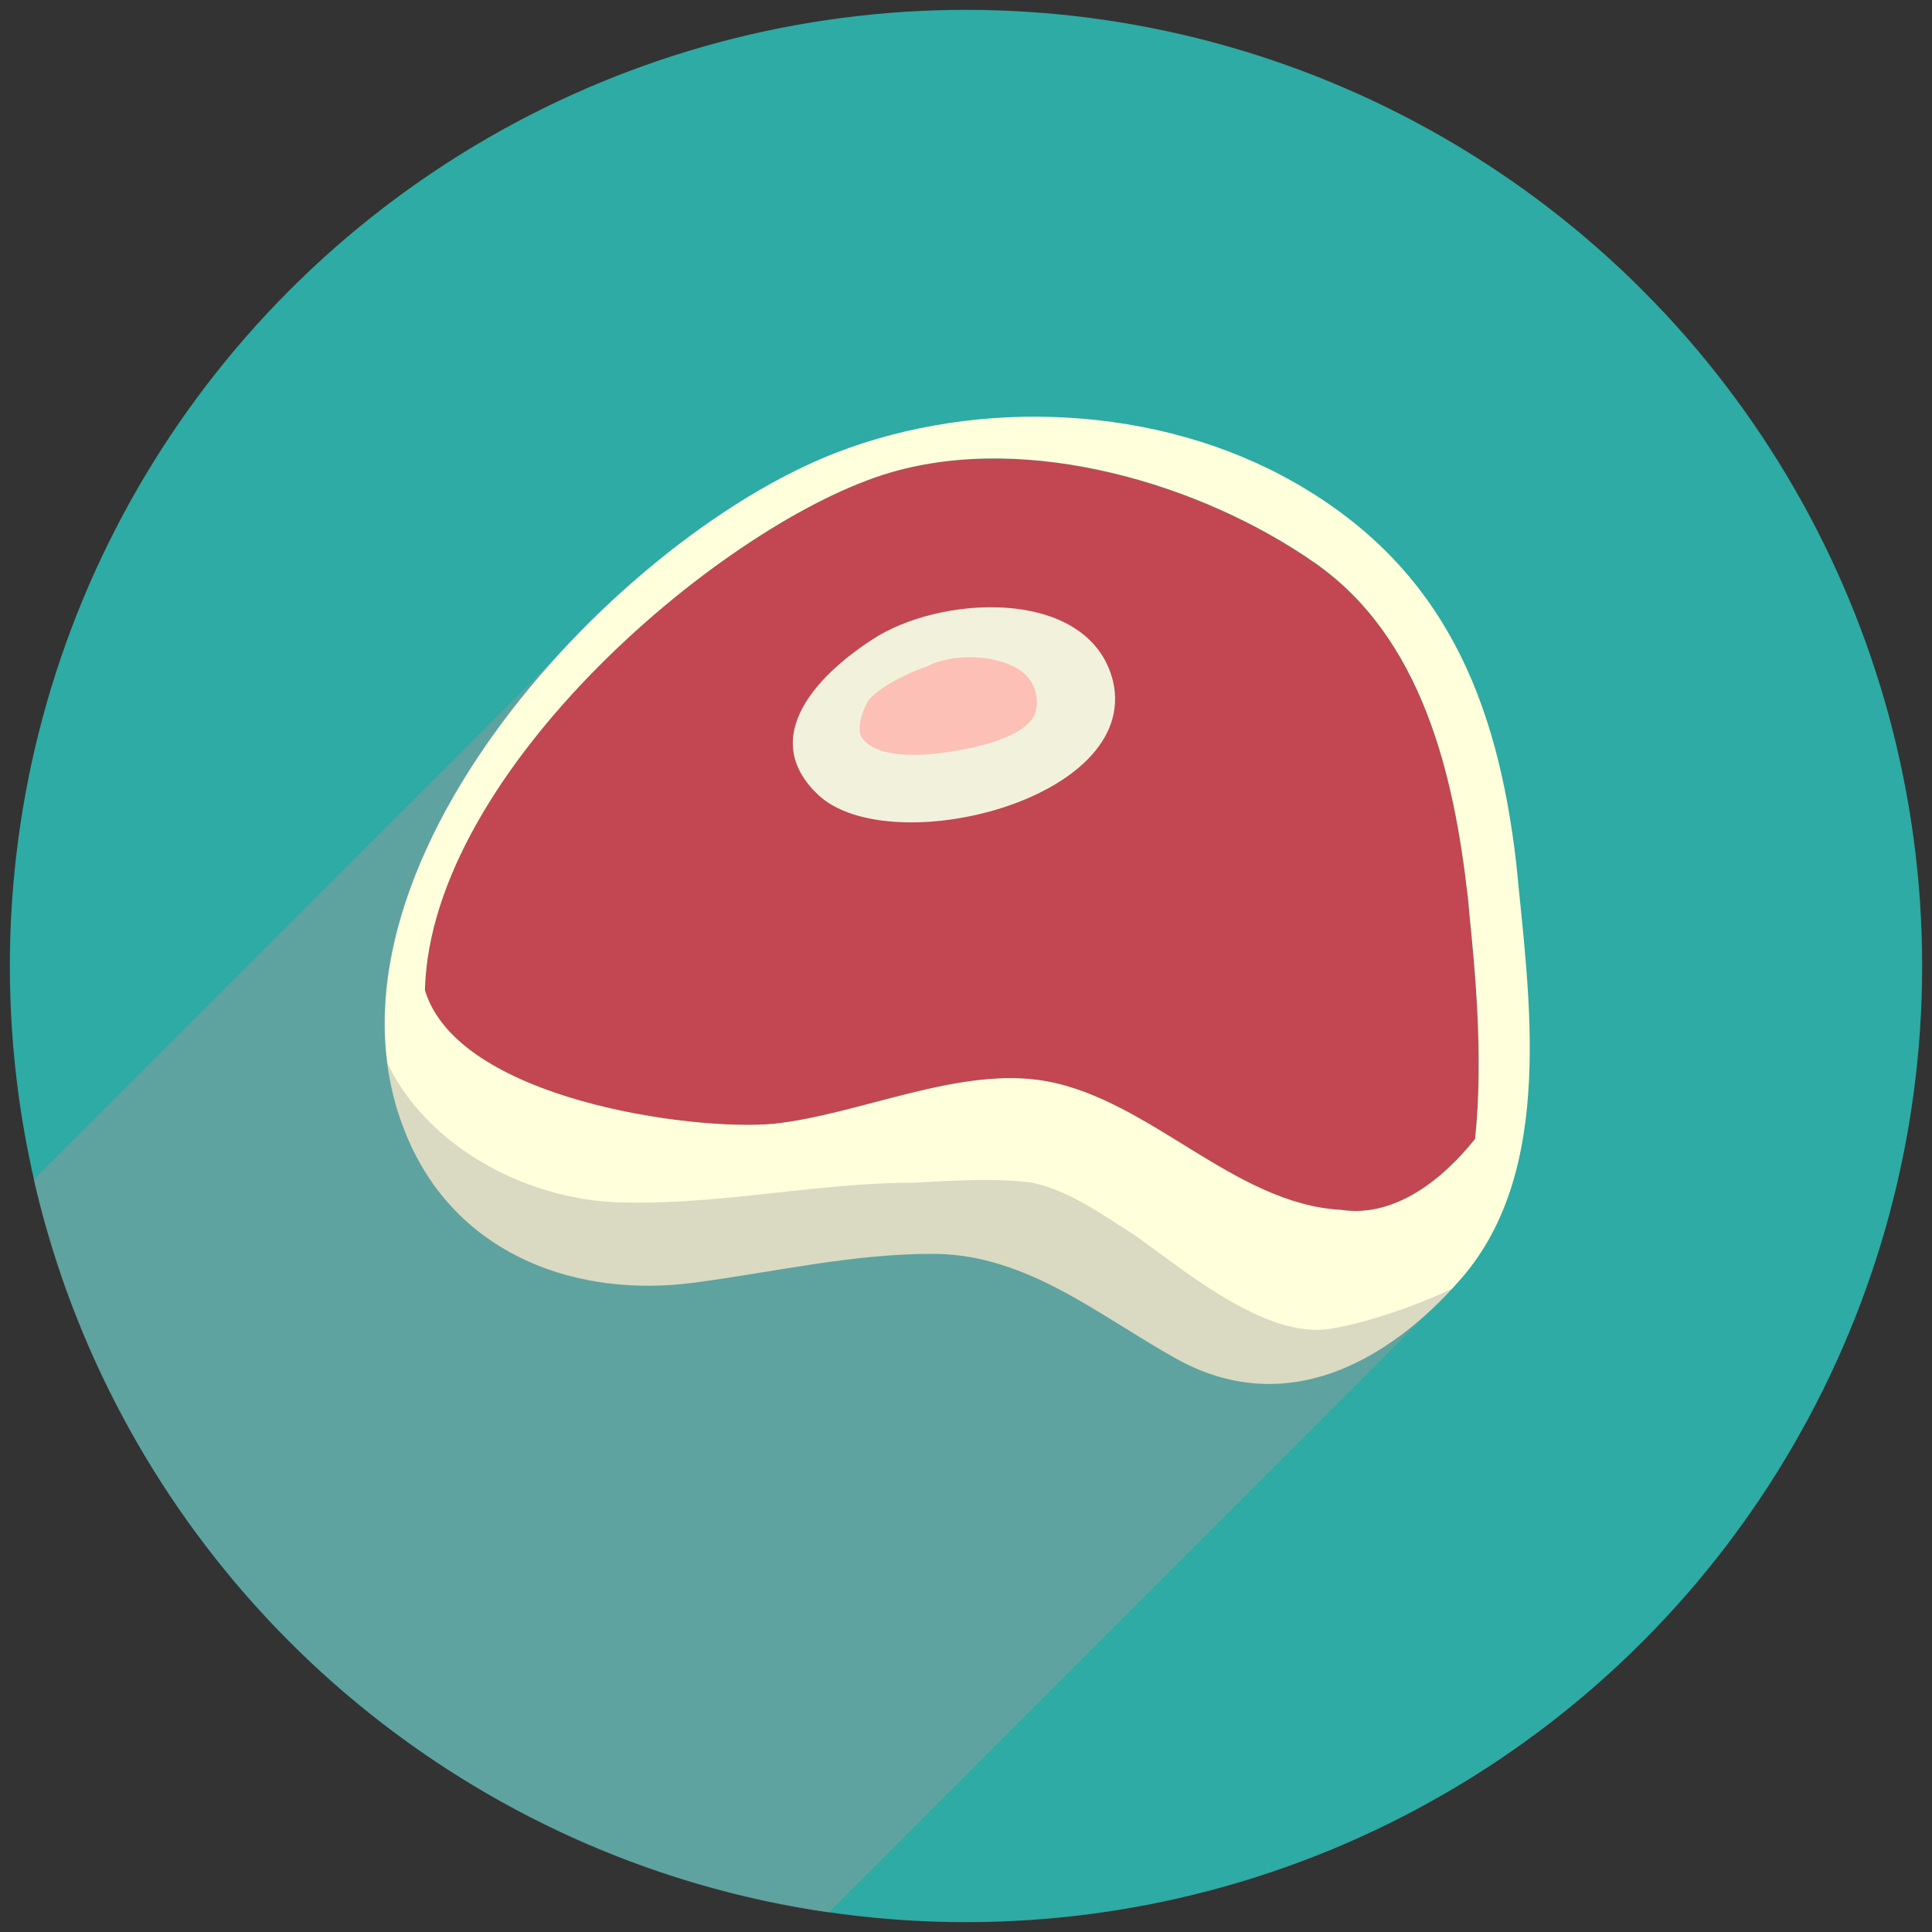 <svg xmlns="http://www.w3.org/2000/svg" viewBox="0 0 435.4 435.4"><rect x="0" y="0" width="435.4" height="435.4" fill="#333333" stroke="none"/><defs><style>.cls-1{isolation:isolate;}.cls-2{fill:#2daba4;}.cls-3{fill:#c24753;}.cls-4{fill:#ffffdb;}.cls-5{fill:#f2f2dc;}.cls-6,.cls-8{fill:#999;mix-blend-mode:multiply;}.cls-6{opacity:0.36;}.cls-7{fill:#fcc0b7;}.cls-8{opacity:0.46;}</style></defs><g class="cls-1"><g id="Capa_1" data-name="Capa 1"><circle class="cls-2" cx="217.7" cy="217.7" r="215.48"/><path class="cls-3" d="M330.75,201.79c.11,1.13.23,2.27.33,3.56,0,.06,0,.06,0,.15,1.3,12.72,3.27,32.71,1.34,51.19-7.29,9.16-18.18,17.85-30.22,16-24-1.3-42.9-24.71-66.42-29-19.47-3.52-42,7.53-61.52,9.61-18.5,1.67-71.11-5.54-78.52-30.1l0-.09c1.31-49.72,68.15-105.94,105.06-116.64,31-9,69.93,2.54,95.55,20.43C320.45,143.72,327.63,174.37,330.75,201.79Z"/><path class="cls-4" d="M291.77,108.76c-30.69-17.56-71.12-19.25-103.52-6.67C137.12,122,65.65,199.64,92.52,258c11.59,25.2,37.76,34.46,63.65,31.11,18.29-2.39,36.18-6.67,54.75-6.52,20.65.26,37,14.06,54.07,23.58,24.48,13.59,47.56,1.17,64.29-18,21.45-24.6,15.24-64.08,12.43-93.58C337.44,157.55,325.28,127.86,291.77,108.76Zm39,93c.11,1.13.23,2.27.33,3.56,0,.06,0,.06,0,.15,1.3,12.72,3.27,32.71,1.34,51.19-7.29,9.16-18.18,17.85-30.22,16-24-1.3-42.9-24.71-66.42-29-19.47-3.52-42,7.53-61.52,9.61-18.5,1.67-71.11-5.54-78.52-30.1l0-.09c1.31-49.72,68.15-105.94,105.06-116.64,31-9,69.93,2.54,95.55,20.43C320.45,143.72,327.63,174.37,330.75,201.79Z"/><path class="cls-5" d="M250.82,153.47c6.25,26.78-50.3,40.75-66.42,25.67-13.88-13.12.14-27.6,13.54-35.87C214.05,133.82,245.7,132.94,250.82,153.47Z"/><path class="cls-6" d="M327.3,290.42c-16.53,17.87-38.76,28.82-62.32,15.75-17.13-9.52-33.42-23.32-54.06-23.58-18.58-.15-36.47,4.13-54.77,6.52-25.88,3.35-52.05-5.91-63.64-31.11a61,61,0,0,1-5.24-18.48c8.91,18.69,30.93,30.73,52.16,31.45,22.71.67,44.48-4.4,66.16-4.42,8.52-.44,18.76-1.13,26.76-.05,8.22,1.57,15.89,7.14,23.09,11.66,11.41,8.07,29.53,23.44,44,21.34C306.48,298.45,317.17,295.16,327.3,290.42Z"/><path class="cls-7" d="M233.19,161c-2.39,5.29-13.39,7.53-18.94,8.39-4,.68-17,2.28-20.22-3.53-1-1.89.63-7.4,2.62-9,2.51-2.5,8.76-5.56,12-6.56,5.66-3.07,15.69-3,21.26.78A8.56,8.56,0,0,1,233.19,161Z"/><path class="cls-8" d="M322.29,295.42,186.78,431C98.34,418.24,27.28,351.82,7.6,265.82L125,148.46c-24.18,26.82-41.66,60.34-37.69,91a40.19,40.19,0,0,0,.67,4.12,8.25,8.25,0,0,0,.29,1.43c.24,1.15.53,2.3.81,3.45a22.16,22.16,0,0,0,.91,2.87,33,33,0,0,0,1.2,3.36c.38,1.1.86,2.2,1.34,3.25,11.64,25.24,37.78,34.48,63.69,31.13,18.29-2.4,36.2-6.66,54.73-6.52a49.77,49.77,0,0,1,7.56.72,51.91,51.91,0,0,1,7.23,1.77,77.42,77.42,0,0,1,13.6,5.84c2.16,1.15,4.31,2.4,6.47,3.64,0,0,0,.05,0,.05,2.16,1.29,4.27,2.59,6.37,3.88,4.31,2.63,8.53,5.27,12.79,7.66,1.82,1,3.64,1.87,5.41,2.64a40.49,40.49,0,0,0,24,2.24c1-.23,2-.47,3-.76a21.13,21.13,0,0,0,2.78-.86,46.85,46.85,0,0,0,5.36-2.25c.72-.33,1.44-.72,2.16-1.1A70.11,70.11,0,0,0,322.29,295.42Z"/></g></g></svg>